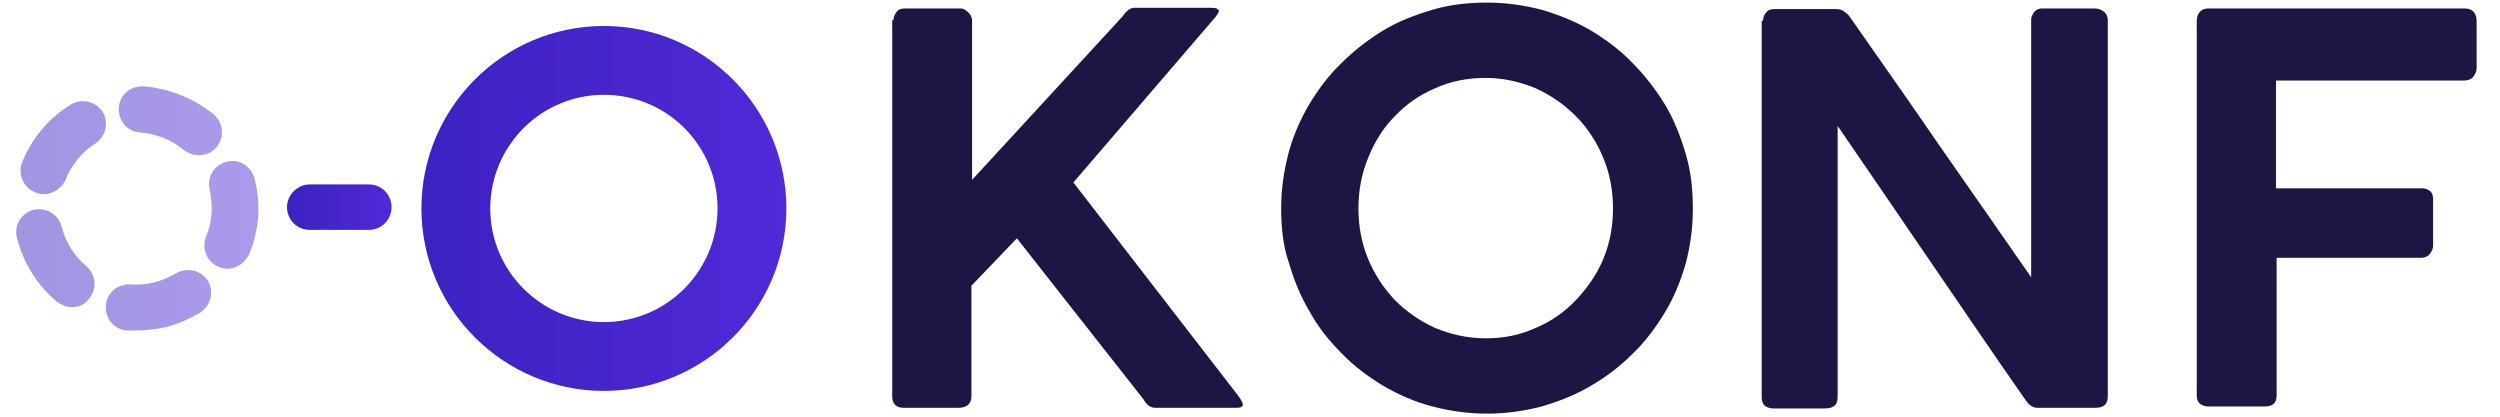 <?xml version="1.0" encoding="utf-8"?>
<!-- Generator: Adobe Illustrator 22.0.1, SVG Export Plug-In . SVG Version: 6.00 Build 0)  -->
<svg version="1.1" id="Camada_1" xmlns="http://www.w3.org/2000/svg" xmlns:xlink="http://www.w3.org/1999/xlink" x="0px" y="0px"
	 viewBox="0 0 385 64.2" style="enable-background:new 0 0 385 64.2;" xml:space="preserve">
<style type="text/css">
	.st0{opacity:0.48;fill:url(#SVGID_1_);}
	.st1{fill:url(#SVGID_2_);}
	.st2{fill:url(#SVGID_3_);}
	.st3{fill:#1D1544;}
</style>
<g>
	<linearGradient id="SVGID_1_" gradientUnits="userSpaceOnUse" x1="2.511" y1="32.111" x2="39.674" y2="32.111">
		<stop  offset="0" style="stop-color:#3D21C1"/>
		<stop  offset="1" style="stop-color:#5129D7"/>
	</linearGradient>
	<path class="st0" d="M20.9,50.9c-0.4,0-0.9,0-1.3,0c-2-0.1-3.4-1.8-3.3-3.8c0.1-2,1.8-3.4,3.8-3.3c1.2,0.1,2.4,0,3.6-0.3
		c1.2-0.3,2.3-0.8,3.4-1.4c1.7-1,3.8-0.5,4.9,1.1c1,1.7,0.5,3.8-1.1,4.9c-1.7,1-3.5,1.8-5.4,2.3C23.9,50.7,22.4,50.9,20.9,50.9z
		 M11.1,47.3c-0.8,0-1.6-0.3-2.3-0.8c-3.1-2.6-5.2-6-6.2-9.9c-0.5-1.9,0.7-3.8,2.6-4.3C7.1,31.9,9,33,9.5,34.9
		c0.6,2.4,1.9,4.5,3.8,6.1c1.5,1.3,1.7,3.5,0.4,5C13.1,46.9,12.1,47.3,11.1,47.3z M35,41.4c-0.4,0-0.9-0.1-1.3-0.3
		c-1.8-0.7-2.7-2.8-2-4.6c0.6-1.4,0.9-2.9,0.9-4.4c0-0.9-0.1-1.9-0.3-2.8h0l0-0.1c-0.5-1.9,0.7-3.8,2.6-4.3c1.9-0.5,3.8,0.7,4.3,2.6
		l0,0c0.4,1.5,0.6,3.1,0.6,4.6c0,2.4-0.5,4.8-1.4,7C37.7,40.5,36.4,41.4,35,41.4z M6.7,29.9c-0.4,0-0.9-0.1-1.3-0.3
		c-1.8-0.7-2.7-2.8-2-4.6c1.5-3.7,4.1-6.8,7.5-8.9c1.7-1,3.8-0.5,4.9,1.1c1,1.7,0.5,3.8-1.1,4.9c-2.1,1.3-3.7,3.3-4.6,5.6
		C9.4,29.1,8.1,29.9,6.7,29.9z M30.6,23.9c-0.8,0-1.6-0.3-2.3-0.8c-1.9-1.6-4.3-2.5-6.7-2.7c-2-0.1-3.4-1.8-3.3-3.8
		c0.1-2,1.8-3.4,3.8-3.3c3.9,0.3,7.7,1.8,10.8,4.3c1.5,1.3,1.7,3.5,0.5,5C32.7,23.5,31.7,23.9,30.6,23.9z"/>
	<linearGradient id="SVGID_2_" gradientUnits="userSpaceOnUse" x1="64.936" y1="32.093" x2="121.102" y2="32.093">
		<stop  offset="0" style="stop-color:#3D21C1"/>
		<stop  offset="1" style="stop-color:#5129D7"/>
	</linearGradient>
	<path class="st1" d="M93,60.2c-15.5,0-28.1-12.6-28.1-28.1S77.5,4,93,4s28.1,12.6,28.1,28.1S108.5,60.2,93,60.2z M93,14.6
		c-9.7,0-17.5,7.9-17.5,17.5c0,9.7,7.9,17.5,17.5,17.5c9.7,0,17.5-7.9,17.5-17.5C110.5,22.4,102.7,14.6,93,14.6z"/>
	<linearGradient id="SVGID_3_" gradientUnits="userSpaceOnUse" x1="44.238" y1="31.829" x2="60.372" y2="31.829">
		<stop  offset="0" style="stop-color:#3D21C1"/>
		<stop  offset="1" style="stop-color:#5129D7"/>
	</linearGradient>
	<path class="st2" d="M56.8,35.4h-9.1c-2,0-3.5-1.6-3.5-3.5s1.6-3.5,3.5-3.5h9.1c2,0,3.5,1.6,3.5,3.5S58.8,35.4,56.8,35.4z"/>
</g>
<g>
	<path class="st3" d="M137.6,3.1c0-0.5,0.2-0.9,0.5-1.3c0.3-0.4,0.8-0.5,1.3-0.5h8.4c0.2,0,0.4,0,0.6,0.1c0.2,0.1,0.4,0.2,0.6,0.4
		c0.2,0.2,0.4,0.4,0.5,0.6c0.1,0.2,0.2,0.5,0.2,0.7v24.6l23.2-25.2c0.6-0.9,1.2-1.3,1.8-1.3h11.9c0.7,0,1.1,0.2,1.1,0.5
		c0,0.2-0.2,0.5-0.5,0.9l-21.9,25.5l25.5,33c0.4,0.6,0.6,1,0.6,1.2c0,0.3-0.3,0.5-0.9,0.5h-12.6c-0.7,0-1.3-0.4-1.8-1.3l-19.5-24.8
		l-7,7.3v17c0,1.2-0.7,1.8-2,1.8h-8.4c-1.2,0-1.8-0.6-1.8-1.8V3.1z"/>
	<path class="st3" d="M197.3,32.1c0-2.9,0.4-5.7,1.1-8.4c0.7-2.7,1.8-5.2,3.2-7.6c1.4-2.3,3-4.5,5-6.4c1.9-1.9,4.1-3.6,6.4-5
		c2.3-1.4,4.9-2.4,7.6-3.2c2.7-0.8,5.5-1.1,8.4-1.1c2.9,0,5.7,0.4,8.4,1.1c2.7,0.8,5.2,1.8,7.6,3.2c2.3,1.4,4.5,3,6.4,5
		c1.9,1.9,3.6,4.1,5,6.4c1.4,2.3,2.4,4.9,3.2,7.6c0.8,2.7,1.1,5.5,1.1,8.5c0,2.9-0.4,5.7-1.1,8.4c-0.8,2.7-1.8,5.2-3.2,7.5
		c-1.4,2.3-3,4.5-5,6.4c-1.9,1.9-4.1,3.6-6.4,4.9c-2.3,1.4-4.9,2.4-7.6,3.2c-2.7,0.7-5.5,1.1-8.4,1.1c-2.9,0-5.7-0.4-8.4-1.1
		s-5.2-1.8-7.6-3.2c-2.3-1.4-4.5-3-6.4-5c-1.9-1.9-3.6-4-4.9-6.4c-1.4-2.3-2.4-4.8-3.2-7.5C197.6,37.9,197.3,35.1,197.3,32.1z
		 M209.2,32.1c0,2.8,0.5,5.4,1.5,7.8s2.4,4.5,4.1,6.3c1.8,1.8,3.8,3.2,6.2,4.3c2.4,1,5,1.6,7.8,1.6c2.8,0,5.3-0.5,7.7-1.6
		c2.4-1,4.5-2.5,6.2-4.3s3.2-3.9,4.2-6.3s1.5-5,1.5-7.8c0-2.8-0.5-5.4-1.5-7.8c-1-2.4-2.4-4.6-4.2-6.4c-1.8-1.8-3.8-3.2-6.2-4.3
		c-2.4-1-5-1.6-7.7-1.6c-2.8,0-5.4,0.5-7.8,1.6c-2.4,1-4.5,2.5-6.2,4.3c-1.8,1.8-3.1,3.9-4.1,6.4C209.7,26.7,209.2,29.3,209.2,32.1z
		"/>
	<path class="st3" d="M271.5,3.2c0-0.5,0.2-1,0.5-1.3c0.3-0.4,0.8-0.5,1.3-0.5h9.5c0.4,0,0.8,0.1,1.1,0.3c0.3,0.2,0.7,0.5,0.9,0.8
		c4.7,6.7,9.4,13.4,14,20.1c4.6,6.6,9.3,13.3,14,20.1V2.9c0.1-0.5,0.3-0.9,0.6-1.2c0.3-0.3,0.7-0.4,1.2-0.4h8c0.6,0,1,0.2,1.4,0.5
		c0.4,0.3,0.6,0.8,0.6,1.3v58c0,1.1-0.6,1.7-1.9,1.7h-9c-0.6,0-1.2-0.4-1.7-1.1c-4.9-7-9.7-14.1-14.5-21.1
		c-4.8-7-9.6-14.1-14.5-21.2V61c0,0.6-0.1,1.1-0.4,1.4c-0.3,0.3-0.8,0.5-1.5,0.5h-8c-0.6,0-1.1-0.2-1.4-0.5
		c-0.3-0.3-0.4-0.8-0.4-1.3V3.2z"/>
	<path class="st3" d="M338.3,3.2c0-0.6,0.2-1.1,0.5-1.4c0.3-0.3,0.7-0.5,1.3-0.5h39.4c1.3,0,1.9,0.7,1.9,2v7.2
		c0,0.5-0.2,0.9-0.5,1.3c-0.3,0.4-0.8,0.6-1.4,0.6h-29V29c0.7,0,1.7,0,2.9,0c1.2,0,2.5,0,3.9,0c1.4,0,2.9,0,4.4,0c1.5,0,3,0,4.4,0
		c1.4,0,2.7,0,3.9,0c1.2,0,2.1,0,2.9,0c0.5,0,0.9,0.1,1.3,0.4c0.4,0.3,0.5,0.8,0.5,1.4v7c0,0.5-0.2,0.9-0.5,1.3
		c-0.3,0.4-0.8,0.6-1.3,0.6h-22.3v21.2c0,1.2-0.6,1.7-1.9,1.7H340c-1.1-0.1-1.7-0.6-1.7-1.7V3.2z"/>
</g>
</svg>
